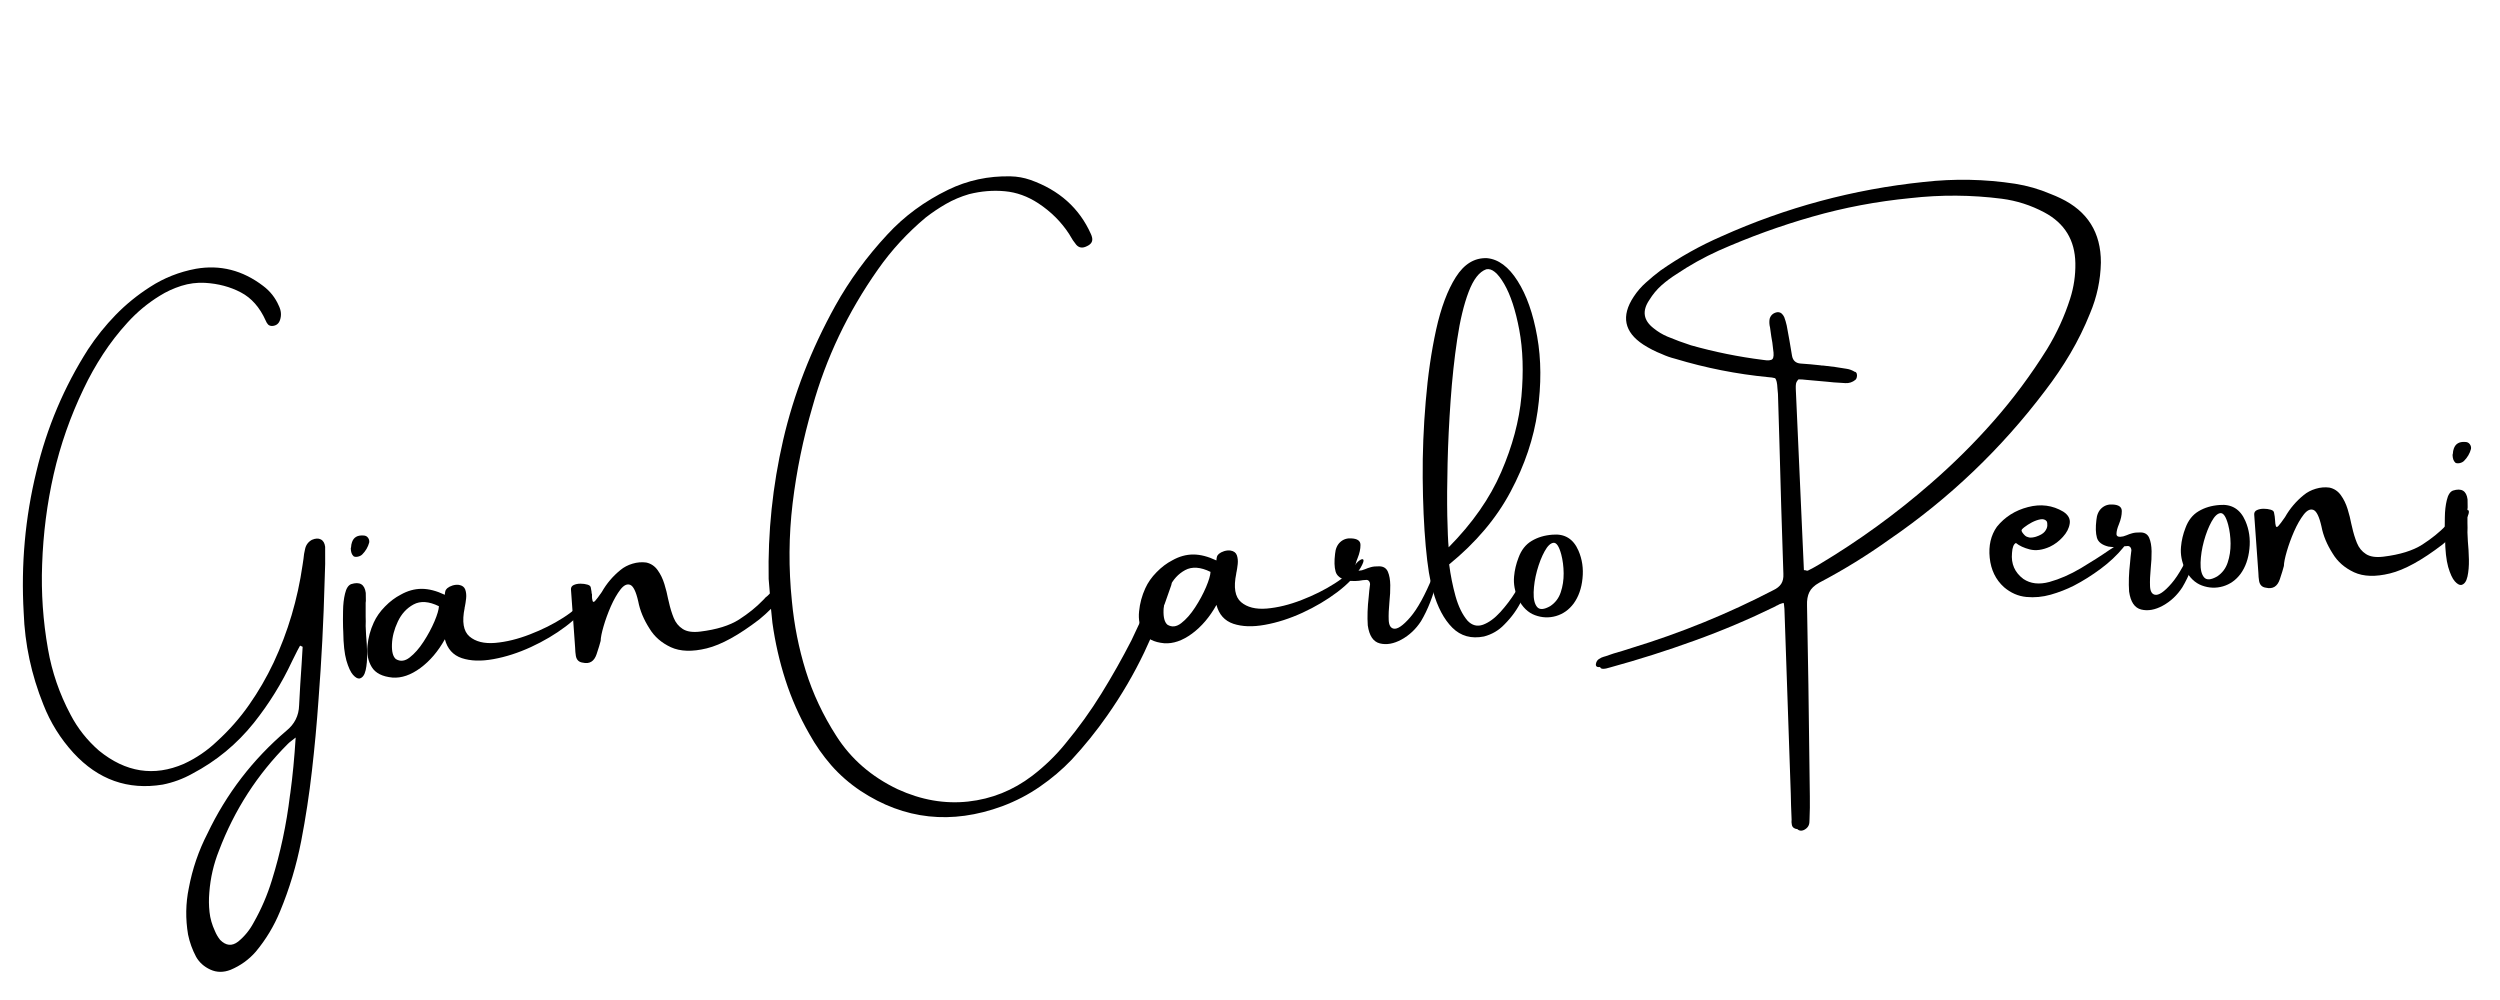 <?xml version="1.0" encoding="UTF-8"?>
<svg xmlns="http://www.w3.org/2000/svg" xmlns:xlink="http://www.w3.org/1999/xlink" width="375pt" height="150pt" viewBox="0 0 375 150" version="1.2">
<defs>
<g>
<symbol overflow="visible" id="glyph0-0">
<path style="stroke:none;" d="M 4.938 6.141 L 1.969 -60.516 L 40.266 -62.219 L 43.234 4.438 Z M 7.156 3.703 L 40.797 2.203 L 38.047 -59.797 L 4.406 -58.297 Z M 13.016 -47.703 C 13.93 -48.598 14.801 -49.301 15.625 -49.812 C 17.219 -50.812 18.93 -51.352 20.766 -51.438 C 23.598 -51.562 25.922 -50.926 27.734 -49.531 C 29.547 -48.145 30.508 -46.207 30.625 -43.719 C 30.688 -42.195 30.395 -40.656 29.75 -39.094 C 29.102 -37.531 27.844 -35.469 25.969 -32.906 C 24.113 -30.344 22.664 -28.227 21.625 -26.562 C 20.594 -24.906 20.109 -23.344 20.172 -21.875 C 20.223 -20.707 20.691 -18.664 21.578 -15.75 L 20.078 -15.688 C 18.859 -18.633 18.211 -20.898 18.141 -22.484 C 18.035 -24.836 19.145 -28.27 21.469 -32.781 C 23.801 -37.301 24.914 -40.719 24.812 -43.031 C 24.727 -44.812 24.156 -46.188 23.094 -47.156 C 22.031 -48.133 20.602 -48.586 18.812 -48.516 C 17.625 -48.453 16.562 -48.141 15.625 -47.578 C 14.844 -47.078 14.004 -46.422 13.109 -45.609 Z M 17.688 -10 L 20.203 -12.797 C 20.523 -13.109 20.828 -13.273 21.109 -13.297 C 21.422 -13.305 21.773 -13.156 22.172 -12.844 L 24.875 -10.156 C 25.176 -9.832 25.332 -9.531 25.344 -9.25 C 25.352 -8.914 25.211 -8.578 24.922 -8.234 L 22.453 -5.203 C 22.047 -4.773 21.727 -4.555 21.5 -4.547 C 21.164 -4.523 20.848 -4.664 20.547 -4.969 L 17.562 -8.141 C 17.344 -8.41 17.227 -8.672 17.219 -8.922 C 17.195 -9.234 17.352 -9.594 17.688 -10 Z M 17.688 -10 "/>
</symbol>
<symbol overflow="visible" id="glyph0-1">
<path style="stroke:none;" d="M 42.75 -24.906 C 43.281 -25.133 43.723 -25.156 44.078 -24.969 C 44.441 -24.789 44.66 -24.422 44.734 -23.859 C 44.766 -22.148 44.738 -20.441 44.656 -18.734 C 44.5 -12.766 44.191 -6.805 43.734 -0.859 C 43.484 2.691 43.156 6.227 42.75 9.75 C 42.352 13.27 41.816 16.781 41.141 20.281 C 40.43 23.926 39.375 27.441 37.969 30.828 C 37.062 33.035 35.848 35.051 34.328 36.875 C 33.297 38.062 32.035 38.969 30.547 39.594 C 29.484 40.008 28.473 40 27.516 39.562 C 26.566 39.125 25.852 38.484 25.375 37.641 C 24.812 36.578 24.41 35.469 24.172 34.312 C 23.773 31.945 23.812 29.625 24.281 27.344 C 24.82 24.457 25.754 21.727 27.078 19.156 C 29.941 13.156 33.891 8.016 38.922 3.734 C 40.148 2.742 40.785 1.473 40.828 -0.078 C 40.93 -2.129 41.055 -4.188 41.203 -6.25 C 41.266 -7.113 41.316 -7.984 41.359 -8.859 C 41.273 -8.891 41.188 -8.93 41.094 -8.984 C 41.031 -9.016 40.988 -9.031 40.969 -9.031 C 40.844 -8.812 40.711 -8.57 40.578 -8.312 C 40.316 -7.801 40.055 -7.281 39.797 -6.75 C 38.242 -3.414 36.32 -0.312 34.031 2.562 C 31.488 5.738 28.414 8.273 24.812 10.172 C 23.414 10.953 21.93 11.5 20.359 11.812 C 15.148 12.664 10.691 11.082 6.984 7.062 C 5.023 4.914 3.52 2.5 2.469 -0.188 C 0.664 -4.676 -0.316 -9.27 -0.484 -13.969 C -0.898 -21.188 -0.266 -28.25 1.422 -35.156 C 2.992 -41.738 5.578 -47.848 9.172 -53.484 C 10.391 -55.336 11.77 -57.055 13.312 -58.641 C 14.863 -60.234 16.586 -61.633 18.484 -62.844 C 20.555 -64.188 22.844 -65.094 25.344 -65.562 C 28.988 -66.195 32.348 -65.344 35.422 -63 C 36.484 -62.207 37.273 -61.203 37.797 -59.984 C 38.141 -59.273 38.195 -58.578 37.969 -57.891 C 37.789 -57.336 37.41 -57.035 36.828 -56.984 C 36.547 -56.973 36.328 -57.047 36.172 -57.203 C 36.023 -57.367 35.906 -57.566 35.812 -57.797 C 34.926 -59.773 33.688 -61.18 32.094 -62.016 C 30.5 -62.859 28.703 -63.336 26.703 -63.453 C 25.492 -63.516 24.312 -63.363 23.156 -63 C 22 -62.633 20.914 -62.133 19.906 -61.5 C 18.113 -60.395 16.508 -59.062 15.094 -57.5 C 13.738 -56.02 12.516 -54.441 11.422 -52.766 C 10.328 -51.086 9.352 -49.348 8.5 -47.547 C 6.52 -43.422 5.023 -39.156 4.016 -34.75 C 3.016 -30.344 2.438 -25.82 2.281 -21.188 C 2.125 -16.957 2.414 -12.738 3.156 -8.531 C 3.75 -5.094 4.879 -1.805 6.547 1.328 C 7.617 3.379 9.039 5.176 10.812 6.719 C 14.812 9.977 19.051 10.641 23.531 8.703 C 25.383 7.848 27.039 6.723 28.5 5.328 C 30.332 3.66 31.941 1.832 33.328 -0.156 C 34.723 -2.145 35.953 -4.266 37.016 -6.516 C 39.16 -11.109 40.602 -15.973 41.344 -21.109 C 41.395 -21.41 41.441 -21.723 41.484 -22.047 C 41.523 -22.547 41.602 -23.031 41.719 -23.5 C 41.844 -24.125 42.188 -24.594 42.75 -24.906 Z M 39.453 13.453 C 39.473 13.328 39.492 13.191 39.516 13.047 C 39.859 10.523 40.125 7.758 40.312 4.75 C 40.07 4.945 39.859 5.113 39.672 5.25 C 39.453 5.414 39.273 5.566 39.141 5.703 C 34.566 10.273 31.125 15.609 28.812 21.703 C 28.008 23.711 27.523 25.812 27.359 28 C 27.273 29 27.285 29.977 27.391 30.938 C 27.492 31.895 27.766 32.844 28.203 33.781 C 28.398 34.258 28.66 34.703 28.984 35.109 C 29.859 35.992 30.758 36.078 31.688 35.359 C 32.656 34.566 33.43 33.613 34.016 32.5 C 35.16 30.488 36.07 28.367 36.75 26.141 C 38.031 22.023 38.93 17.797 39.453 13.453 Z M 39.453 13.453 "/>
</symbol>
<symbol overflow="visible" id="glyph0-2">
<path style="stroke:none;" d="M 1.969 -1.969 C 1.688 -1.938 1.363 -2.125 1 -2.531 C 0.645 -2.938 0.316 -3.648 0.016 -4.672 C -0.273 -5.703 -0.43 -7.129 -0.453 -8.953 C -0.453 -9.129 -0.461 -9.363 -0.484 -9.656 C -0.504 -10.352 -0.504 -11.176 -0.484 -12.125 C -0.473 -13.082 -0.375 -13.941 -0.188 -14.703 C -0.008 -15.473 0.289 -15.945 0.719 -16.125 C 2.02 -16.539 2.754 -16.102 2.922 -14.812 C 2.941 -14.414 2.945 -14.016 2.938 -13.609 C 2.906 -13.43 2.895 -13.234 2.906 -13.016 C 2.914 -12.422 2.914 -11.844 2.906 -11.281 C 2.926 -10.789 2.926 -10.312 2.906 -9.844 C 2.926 -9.531 2.945 -9.082 2.969 -8.5 C 3.051 -7.676 3.102 -6.773 3.125 -5.797 C 3.145 -4.816 3.07 -3.957 2.906 -3.219 C 2.738 -2.477 2.426 -2.062 1.969 -1.969 Z M 2.391 -20.578 C 2.234 -20.422 2.02 -20.312 1.75 -20.25 C 1.477 -20.195 1.266 -20.211 1.109 -20.297 C 0.953 -20.441 0.844 -20.609 0.781 -20.797 C 0.719 -20.984 0.68 -21.211 0.672 -21.484 C 0.703 -21.555 0.719 -21.617 0.719 -21.672 C 0.727 -21.93 0.773 -22.18 0.859 -22.422 C 1.109 -23.148 1.672 -23.484 2.547 -23.422 C 2.859 -23.422 3.094 -23.312 3.25 -23.094 C 3.414 -22.883 3.477 -22.645 3.438 -22.375 C 3.258 -21.695 2.91 -21.098 2.391 -20.578 Z M 2.391 -20.578 "/>
</symbol>
<symbol overflow="visible" id="glyph0-3">
<path style="stroke:none;" d="M 30.672 -13.594 C 30.922 -13.945 31.18 -14.207 31.453 -14.375 C 31.723 -14.539 31.891 -14.547 31.953 -14.391 C 32.023 -14.242 31.891 -13.863 31.547 -13.25 C 30.773 -11.977 29.602 -10.75 28.031 -9.562 C 26.469 -8.383 24.727 -7.352 22.812 -6.469 C 20.906 -5.594 19.023 -4.988 17.172 -4.656 C 15.328 -4.32 13.75 -4.375 12.438 -4.812 C 11.125 -5.258 10.281 -6.203 9.906 -7.641 C 8.895 -5.828 7.672 -4.391 6.234 -3.328 C 4.797 -2.273 3.406 -1.797 2.062 -1.891 C 0.531 -2.035 -0.508 -2.562 -1.062 -3.469 C -1.613 -4.375 -1.828 -5.438 -1.703 -6.656 C -1.586 -7.875 -1.273 -9.035 -0.766 -10.141 C -0.379 -10.992 0.18 -11.797 0.922 -12.547 C 1.66 -13.305 2.445 -13.898 3.281 -14.328 C 4.312 -14.91 5.359 -15.203 6.422 -15.203 C 7.484 -15.203 8.641 -14.906 9.891 -14.312 C 9.891 -14.312 9.895 -14.336 9.906 -14.391 C 9.906 -14.516 9.926 -14.66 9.969 -14.828 C 10.008 -15.004 10.109 -15.16 10.266 -15.297 C 10.461 -15.461 10.723 -15.598 11.047 -15.703 C 11.379 -15.805 11.703 -15.836 12.016 -15.797 C 12.516 -15.711 12.832 -15.473 12.969 -15.078 C 13.102 -14.68 13.145 -14.242 13.094 -13.766 C 13.039 -13.285 12.977 -12.875 12.906 -12.531 C 12.875 -12.457 12.863 -12.395 12.875 -12.344 C 12.445 -10.27 12.688 -8.844 13.594 -8.062 C 14.508 -7.281 15.797 -6.957 17.453 -7.094 C 19.109 -7.238 20.848 -7.664 22.672 -8.375 C 24.504 -9.082 26.16 -9.91 27.641 -10.859 C 29.129 -11.805 30.141 -12.719 30.672 -13.594 Z M 2.547 -4.672 C 3.211 -4.266 3.906 -4.344 4.625 -4.906 C 5.352 -5.469 6.047 -6.254 6.703 -7.266 C 7.367 -8.285 7.914 -9.301 8.344 -10.312 C 8.77 -11.32 8.992 -12.082 9.016 -12.594 C 7.516 -13.332 6.242 -13.422 5.203 -12.859 C 4.172 -12.297 3.383 -11.438 2.844 -10.281 C 2.301 -9.125 2.008 -7.992 1.969 -6.891 C 1.926 -5.785 2.117 -5.047 2.547 -4.672 Z M 2.547 -4.672 "/>
</symbol>
<symbol overflow="visible" id="glyph0-4">
<path style="stroke:none;" d="M 30.578 -14.188 C 31.18 -14.488 31.535 -14.555 31.641 -14.391 C 31.773 -14.023 31.473 -13.348 30.734 -12.359 C 30.004 -11.379 29 -10.363 27.719 -9.312 C 24.633 -6.945 22.004 -5.5 19.828 -4.969 C 17.66 -4.438 15.867 -4.492 14.453 -5.141 C 13.047 -5.797 11.977 -6.727 11.25 -7.938 C 10.383 -9.289 9.82 -10.645 9.562 -12 C 9.227 -13.488 8.82 -14.32 8.344 -14.5 C 7.875 -14.676 7.391 -14.441 6.891 -13.797 C 6.391 -13.148 5.91 -12.312 5.453 -11.281 C 5.004 -10.25 4.641 -9.25 4.359 -8.281 C 4.078 -7.312 3.93 -6.582 3.922 -6.094 C 3.836 -5.812 3.758 -5.535 3.688 -5.266 C 3.57 -4.867 3.445 -4.477 3.312 -4.094 C 2.945 -3.008 2.254 -2.586 1.234 -2.828 C 0.66 -2.898 0.316 -3.234 0.203 -3.828 C 0.141 -4.223 0.102 -4.633 0.094 -5.062 C 0.07 -5.406 0.047 -5.77 0.016 -6.156 C -0.16 -8.676 -0.344 -11.223 -0.531 -13.797 C -0.551 -14.109 -0.414 -14.332 -0.125 -14.469 C 0.164 -14.602 0.504 -14.672 0.891 -14.672 C 1.285 -14.672 1.633 -14.625 1.938 -14.531 C 2.238 -14.445 2.406 -14.305 2.438 -14.109 C 2.531 -13.68 2.582 -13.312 2.594 -13 C 2.613 -12.562 2.656 -12.25 2.719 -12.062 C 2.789 -11.883 2.922 -11.898 3.109 -12.109 C 3.305 -12.316 3.633 -12.754 4.094 -13.422 C 4.82 -14.703 5.758 -15.805 6.906 -16.734 C 7.406 -17.148 8.004 -17.461 8.703 -17.672 C 9.398 -17.879 10.086 -17.938 10.766 -17.844 C 11.473 -17.688 12.039 -17.305 12.469 -16.703 C 12.906 -16.098 13.242 -15.398 13.484 -14.609 C 13.723 -13.828 13.906 -13.098 14.031 -12.422 C 14.062 -12.254 14.098 -12.102 14.141 -11.969 C 14.336 -11.07 14.582 -10.266 14.875 -9.547 C 15.164 -8.828 15.617 -8.27 16.234 -7.875 C 16.848 -7.477 17.719 -7.348 18.844 -7.484 C 21.32 -7.785 23.27 -8.391 24.688 -9.297 C 26.102 -10.211 27.289 -11.172 28.25 -12.172 C 28.395 -12.305 28.52 -12.441 28.625 -12.578 C 28.844 -12.742 29.031 -12.91 29.188 -13.078 C 29.531 -13.473 29.992 -13.844 30.578 -14.188 Z M 30.578 -14.188 "/>
</symbol>
<symbol overflow="visible" id="glyph0-5">
<path style="stroke:none;" d=""/>
</symbol>
<symbol overflow="visible" id="glyph0-6">
<path style="stroke:none;" d="M 50.172 -13.422 C 50.484 -13.484 50.734 -13.438 50.922 -13.281 C 51.117 -13.133 51.176 -12.953 51.094 -12.734 C 49.945 -9.297 48.598 -5.941 47.047 -2.672 C 45.492 0.586 43.641 3.754 41.484 6.828 C 39.879 9.129 38.102 11.332 36.156 13.438 C 34.719 14.938 33.133 16.281 31.406 17.469 C 29.688 18.664 27.797 19.648 25.734 20.422 C 18.129 23.211 11.051 22.445 4.5 18.125 C 2.832 17.008 1.363 15.727 0.094 14.281 C -1.164 12.832 -2.258 11.27 -3.188 9.594 C -4.688 6.977 -5.883 4.273 -6.781 1.484 C -7.676 -1.297 -8.328 -4.156 -8.734 -7.094 C -8.891 -8.445 -9.016 -9.875 -9.109 -11.375 C -9.18 -12.102 -9.242 -12.867 -9.297 -13.672 C -9.43 -20.68 -8.707 -27.625 -7.125 -34.5 C -5.539 -41.375 -2.93 -48.094 0.703 -54.656 C 2.828 -58.469 5.426 -62.023 8.5 -65.328 C 11.039 -68.086 14.082 -70.328 17.625 -72.047 C 20.531 -73.461 23.648 -74.133 26.984 -74.062 C 28.004 -74.039 28.992 -73.863 29.953 -73.531 C 34.285 -72 37.316 -69.285 39.047 -65.391 C 39.117 -65.242 39.176 -65.07 39.219 -64.875 C 39.344 -64.301 39.078 -63.867 38.422 -63.578 C 37.785 -63.254 37.258 -63.328 36.844 -63.797 C 36.477 -64.242 36.164 -64.707 35.906 -65.188 C 35.875 -65.258 35.828 -65.336 35.766 -65.422 C 34.586 -67.234 33.051 -68.766 31.156 -70.016 C 29.551 -71.066 27.875 -71.672 26.125 -71.828 C 24.383 -71.992 22.598 -71.848 20.766 -71.391 C 19.516 -71.023 18.359 -70.535 17.297 -69.922 C 16.242 -69.316 15.227 -68.633 14.25 -67.875 C 11.5 -65.57 9.113 -62.977 7.094 -60.094 C 2.582 -53.688 -0.691 -46.812 -2.734 -39.469 C -4.129 -34.695 -5.117 -29.879 -5.703 -25.016 C -6.285 -20.16 -6.32 -15.27 -5.812 -10.344 C -5.477 -6.77 -4.785 -3.285 -3.734 0.109 C -2.68 3.504 -1.148 6.766 0.859 9.891 C 3.055 13.336 6.125 16 10.062 17.875 C 13.582 19.488 17.102 20.102 20.625 19.719 C 24.156 19.332 27.359 18.047 30.234 15.859 C 32.086 14.441 33.738 12.844 35.188 11.062 C 37.195 8.645 39.004 6.133 40.609 3.531 C 42.211 0.938 43.719 -1.727 45.125 -4.469 C 45.977 -6.238 46.797 -8.023 47.578 -9.828 C 47.859 -10.453 48.141 -11.082 48.422 -11.719 C 48.598 -12.133 48.805 -12.504 49.047 -12.828 C 49.297 -13.148 49.672 -13.348 50.172 -13.422 Z M 50.172 -13.422 "/>
</symbol>
<symbol overflow="visible" id="glyph0-7">
<path style="stroke:none;" d="M 13.031 -10.703 C 13.27 -11.273 13.438 -11.539 13.531 -11.5 C 13.633 -11.457 13.672 -11.234 13.641 -10.828 C 13.617 -10.43 13.555 -9.973 13.453 -9.453 C 13.297 -8.691 13.016 -7.785 12.609 -6.734 C 12.203 -5.691 11.742 -4.742 11.234 -3.891 C 10.461 -2.703 9.488 -1.785 8.312 -1.141 C 7.145 -0.504 6.062 -0.312 5.062 -0.562 C 4.07 -0.812 3.469 -1.711 3.25 -3.266 C 3.164 -4.555 3.211 -5.984 3.391 -7.547 C 3.441 -8.191 3.508 -8.82 3.594 -9.438 C 3.582 -9.664 3.516 -9.836 3.391 -9.953 C 3.273 -10.066 3.129 -10.109 2.953 -10.078 C 2.816 -10.066 2.672 -10.055 2.516 -10.047 C 1.742 -9.891 0.957 -9.875 0.156 -10 C -0.82 -10.238 -1.398 -10.688 -1.578 -11.344 C -1.766 -12.008 -1.789 -12.891 -1.656 -13.984 C -1.594 -14.754 -1.332 -15.348 -0.875 -15.766 C -0.414 -16.18 0.141 -16.363 0.797 -16.312 C 1.703 -16.27 2.156 -15.941 2.156 -15.328 C 2.156 -14.723 2.016 -14.07 1.734 -13.375 C 1.484 -12.781 1.359 -12.285 1.359 -11.891 C 1.359 -11.504 1.695 -11.383 2.375 -11.531 C 2.52 -11.582 2.688 -11.641 2.875 -11.703 C 3.125 -11.816 3.406 -11.914 3.719 -12 C 4.039 -12.094 4.461 -12.133 4.984 -12.125 C 5.609 -12.113 6.035 -11.844 6.266 -11.312 C 6.492 -10.781 6.613 -10.109 6.625 -9.297 C 6.633 -8.484 6.594 -7.648 6.5 -6.797 C 6.395 -5.734 6.359 -4.82 6.391 -4.062 C 6.422 -3.312 6.66 -2.883 7.109 -2.781 C 7.68 -2.645 8.516 -3.207 9.609 -4.469 C 10.703 -5.727 11.844 -7.805 13.031 -10.703 Z M 13.031 -10.703 "/>
</symbol>
<symbol overflow="visible" id="glyph0-8">
<path style="stroke:none;" d="M 9.062 -57.812 C 10.781 -57.656 12.312 -56.516 13.656 -54.391 C 15.008 -52.266 15.988 -49.484 16.594 -46.047 C 17.207 -42.617 17.227 -38.883 16.656 -34.844 C 16.082 -30.801 14.734 -26.785 12.609 -22.797 C 10.492 -18.805 7.422 -15.164 3.391 -11.875 C 3.598 -10.258 3.914 -8.672 4.344 -7.109 C 4.781 -5.555 5.379 -4.332 6.141 -3.438 C 6.816 -2.719 7.594 -2.516 8.469 -2.828 C 9.344 -3.148 10.207 -3.781 11.062 -4.719 C 11.914 -5.656 12.68 -6.672 13.359 -7.766 C 14.047 -8.867 14.547 -9.832 14.859 -10.656 C 15.109 -11.258 15.367 -11.566 15.641 -11.578 C 15.922 -11.586 16.016 -11.297 15.922 -10.703 C 15.484 -9.254 14.938 -7.852 14.281 -6.5 C 13.633 -5.156 12.758 -3.938 11.656 -2.844 C 10.82 -1.969 9.805 -1.375 8.609 -1.062 C 6.711 -0.688 5.133 -1.125 3.875 -2.375 C 2.613 -3.633 1.645 -5.461 0.969 -7.859 C 0.508 -9.359 0.145 -11.613 -0.125 -14.625 C -0.395 -17.645 -0.547 -21.047 -0.578 -24.828 C -0.609 -28.609 -0.457 -32.441 -0.125 -36.328 C 0.195 -40.223 0.719 -43.812 1.438 -47.094 C 2.164 -50.383 3.148 -53.008 4.391 -54.969 C 5.641 -56.938 7.195 -57.883 9.062 -57.812 Z M 3.312 -14.438 C 6.875 -18.039 9.5 -21.797 11.188 -25.703 C 12.883 -29.609 13.898 -33.406 14.234 -37.094 C 14.566 -40.789 14.457 -44.113 13.906 -47.062 C 13.352 -50.008 12.598 -52.305 11.641 -53.953 C 10.68 -55.598 9.785 -56.328 8.953 -56.141 C 7.91 -55.773 7.031 -54.645 6.312 -52.75 C 5.594 -50.863 5.02 -48.484 4.594 -45.609 C 4.164 -42.742 3.836 -39.691 3.609 -36.453 C 3.379 -33.211 3.227 -30.082 3.156 -27.062 C 3.082 -24.039 3.066 -21.398 3.109 -19.141 C 3.16 -16.891 3.227 -15.32 3.312 -14.438 Z M 3.312 -14.438 "/>
</symbol>
<symbol overflow="visible" id="glyph0-9">
<path style="stroke:none;" d="M 4.75 -15.703 C 6.57 -15.867 7.863 -15.07 8.625 -13.312 C 9.188 -12.02 9.391 -10.629 9.234 -9.141 C 9.086 -7.648 8.645 -6.395 7.906 -5.375 C 7.207 -4.438 6.328 -3.812 5.266 -3.5 C 4.211 -3.195 3.16 -3.238 2.109 -3.625 C 1.066 -4.008 0.227 -4.82 -0.406 -6.062 C -0.926 -7.176 -1.133 -8.297 -1.031 -9.422 C -0.945 -10.391 -0.723 -11.336 -0.359 -12.266 C 0.055 -13.398 0.711 -14.234 1.609 -14.766 C 2.504 -15.305 3.551 -15.617 4.75 -15.703 Z M 4.391 -4.984 C 5.148 -5.484 5.676 -6.176 5.969 -7.062 C 6.27 -7.957 6.414 -8.91 6.406 -9.922 C 6.395 -10.93 6.273 -11.867 6.047 -12.734 C 5.723 -13.941 5.336 -14.523 4.891 -14.484 C 4.441 -14.441 3.992 -14.016 3.547 -13.203 C 3.098 -12.391 2.719 -11.414 2.406 -10.281 C 2.102 -9.156 1.938 -8.082 1.906 -7.062 C 1.875 -6.039 2.047 -5.305 2.422 -4.859 C 2.797 -4.41 3.453 -4.453 4.391 -4.984 Z M 4.391 -4.984 "/>
</symbol>
<symbol overflow="visible" id="glyph0-10">
<path style="stroke:none;" d="M 62.031 -50.203 C 62.582 -51.93 62.844 -53.703 62.812 -55.516 C 62.758 -58.973 61.207 -61.516 58.156 -63.141 C 56.145 -64.211 54.02 -64.895 51.781 -65.188 C 47.227 -65.77 42.656 -65.801 38.062 -65.281 C 33.02 -64.789 28.117 -63.863 23.359 -62.5 C 18.598 -61.145 13.914 -59.445 9.312 -57.406 C 7.082 -56.395 4.961 -55.211 2.953 -53.859 C 2.172 -53.367 1.426 -52.812 0.719 -52.188 C 0.02 -51.562 -0.582 -50.832 -1.094 -50 C -2.207 -48.363 -1.988 -46.945 -0.438 -45.75 C 0.195 -45.238 0.879 -44.828 1.609 -44.516 C 2.785 -44.023 3.969 -43.586 5.156 -43.203 C 8.707 -42.203 12.305 -41.473 15.953 -41.016 C 16.711 -40.891 17.188 -40.93 17.375 -41.141 C 17.57 -41.348 17.602 -41.859 17.469 -42.672 C 17.414 -43.285 17.328 -43.898 17.203 -44.516 C 17.129 -44.953 17.066 -45.398 17.016 -45.859 C 16.898 -46.328 16.879 -46.766 16.953 -47.172 C 17.117 -47.734 17.504 -48.066 18.109 -48.172 C 18.367 -48.18 18.578 -48.117 18.734 -47.984 C 18.898 -47.848 19.035 -47.664 19.141 -47.438 C 19.297 -47.02 19.422 -46.598 19.516 -46.172 C 19.805 -44.648 20.07 -43.133 20.312 -41.625 C 20.445 -40.914 20.867 -40.531 21.578 -40.469 C 22.566 -40.406 23.562 -40.316 24.562 -40.203 C 24.688 -40.172 24.812 -40.16 24.938 -40.172 C 26.164 -40.047 27.367 -39.879 28.547 -39.672 C 28.953 -39.609 29.348 -39.457 29.734 -39.219 C 29.754 -39.227 29.766 -39.234 29.766 -39.234 C 29.91 -39.172 30 -39.062 30.031 -38.906 C 30.07 -38.758 30.07 -38.598 30.031 -38.422 C 29.988 -38.242 29.922 -38.113 29.828 -38.031 C 29.379 -37.664 28.879 -37.5 28.328 -37.531 C 27.734 -37.562 27.148 -37.598 26.578 -37.641 C 26.266 -37.68 25.953 -37.711 25.641 -37.734 C 24.547 -37.836 23.492 -37.93 22.484 -38.016 C 22.078 -38.066 21.676 -38.094 21.281 -38.094 C 21.062 -37.863 20.938 -37.641 20.906 -37.422 C 20.875 -37.211 20.863 -37 20.875 -36.781 C 20.875 -36.75 20.875 -36.719 20.875 -36.688 C 21.219 -29.113 21.555 -21.547 21.891 -13.984 C 21.953 -12.504 22.02 -11.004 22.094 -9.484 C 22.176 -9.484 22.266 -9.473 22.359 -9.453 C 22.492 -9.391 22.602 -9.375 22.688 -9.406 C 23.258 -9.688 23.82 -9.992 24.375 -10.328 C 30.332 -13.891 35.922 -17.945 41.141 -22.5 C 44.523 -25.438 47.676 -28.566 50.594 -31.891 C 53.52 -35.223 56.176 -38.801 58.562 -42.625 C 60.031 -45.031 61.188 -47.555 62.031 -50.203 Z M 0.781 -41.891 C -0.195 -42.273 -1.125 -42.75 -2 -43.312 C -4.863 -45.195 -5.348 -47.582 -3.453 -50.469 C -2.93 -51.27 -2.316 -51.984 -1.609 -52.609 C -0.91 -53.242 -0.188 -53.844 0.562 -54.406 C 3.445 -56.426 6.504 -58.141 9.734 -59.547 C 19.41 -63.891 29.52 -66.609 40.062 -67.703 C 44.664 -68.223 49.234 -68.133 53.766 -67.438 C 55.617 -67.145 57.395 -66.633 59.094 -65.906 C 59.613 -65.707 60.109 -65.492 60.578 -65.266 C 64.641 -63.328 66.66 -60.109 66.641 -55.609 C 66.586 -52.973 66.047 -50.438 65.016 -48 C 64.18 -45.914 63.195 -43.91 62.062 -41.984 C 60.926 -40.055 59.66 -38.188 58.266 -36.375 C 51.703 -27.688 43.93 -20.266 34.953 -14.109 C 31.578 -11.691 28.055 -9.52 24.391 -7.594 C 23.66 -7.188 23.164 -6.711 22.906 -6.172 C 22.645 -5.641 22.531 -4.973 22.562 -4.172 C 22.719 3.742 22.836 11.676 22.922 19.625 C 22.953 21.25 22.973 22.863 22.984 24.469 C 23.004 25.582 22.988 26.719 22.938 27.875 C 22.945 28 22.941 28.117 22.922 28.234 C 22.922 28.805 22.645 29.227 22.094 29.5 C 21.812 29.625 21.562 29.633 21.344 29.531 C 21.207 29.469 21.129 29.41 21.109 29.359 C 20.953 29.359 20.82 29.328 20.719 29.266 C 20.469 29.16 20.32 28.969 20.281 28.688 C 20.227 28.438 20.219 28.191 20.25 27.953 L 20.234 27.562 C 20.18 26.426 20.145 25.266 20.125 24.078 L 19.172 -3.672 C 19.16 -3.922 19.133 -4.176 19.094 -4.438 L 19.031 -4.562 C 18.969 -4.551 18.895 -4.531 18.812 -4.5 C 18.562 -4.438 18.332 -4.336 18.125 -4.203 C 18.02 -4.172 17.91 -4.113 17.797 -4.031 C 13.836 -2.094 9.785 -0.379 5.641 1.109 C 1.504 2.609 -2.691 3.941 -6.953 5.109 C -7.891 5.41 -8.395 5.395 -8.469 5.062 C -8.938 5.113 -9.148 4.961 -9.109 4.609 C -9.055 4.273 -8.906 4.023 -8.656 3.859 C -8.414 3.691 -8.145 3.566 -7.844 3.484 L -7.797 3.484 C -6.91 3.16 -6.008 2.875 -5.094 2.625 L -3.719 2.188 C 3.645 -0.062 10.719 -2.945 17.5 -6.469 C 18.051 -6.727 18.445 -7.047 18.688 -7.422 C 18.938 -7.805 19.047 -8.305 19.016 -8.922 C 18.785 -15.648 18.582 -22.395 18.406 -29.156 L 18.203 -35.906 C 18.191 -36.188 18.164 -36.469 18.125 -36.75 C 18.094 -37.531 17.977 -38.035 17.781 -38.266 C 17.738 -38.266 17.695 -38.273 17.656 -38.297 C 17.445 -38.359 17.156 -38.398 16.781 -38.422 C 12.039 -38.879 7.375 -39.801 2.781 -41.188 C 2.082 -41.363 1.414 -41.598 0.781 -41.891 Z M 0.781 -41.891 "/>
</symbol>
<symbol overflow="visible" id="glyph0-11">
<path style="stroke:none;" d="M 18.359 -10.953 C 18.641 -11.117 18.914 -11.242 19.188 -11.328 C 19.469 -11.422 19.648 -11.426 19.734 -11.344 C 19.816 -11.258 19.707 -11.016 19.406 -10.609 C 18.457 -9.453 17.328 -8.391 16.016 -7.422 C 14.711 -6.453 13.379 -5.613 12.016 -4.906 C 10.922 -4.352 9.758 -3.898 8.531 -3.547 C 7.312 -3.203 6.094 -3.086 4.875 -3.203 C 3.656 -3.316 2.535 -3.805 1.516 -4.672 C 0.273 -5.797 -0.438 -7.266 -0.625 -9.078 C -0.812 -10.898 -0.453 -12.453 0.453 -13.734 C 1.648 -15.211 3.207 -16.195 5.125 -16.688 C 7.039 -17.188 8.801 -16.957 10.406 -16 C 11.164 -15.508 11.488 -14.91 11.375 -14.203 C 11.27 -13.504 10.926 -12.836 10.344 -12.203 C 9.77 -11.566 9.117 -11.078 8.391 -10.734 C 7.297 -10.242 6.301 -10.109 5.406 -10.328 C 4.52 -10.555 3.82 -10.879 3.312 -11.297 C 2.969 -11.148 2.77 -10.648 2.719 -9.797 C 2.562 -8.172 3.129 -6.875 4.422 -5.906 C 5.484 -5.188 6.785 -5.035 8.328 -5.453 C 9.867 -5.879 11.441 -6.566 13.047 -7.516 C 14.648 -8.473 16.078 -9.383 17.328 -10.25 C 17.711 -10.477 18.055 -10.711 18.359 -10.953 Z M 7.906 -14.578 C 7.695 -14.828 7.383 -14.914 6.969 -14.844 C 6.562 -14.77 6.141 -14.617 5.703 -14.391 C 5.273 -14.16 4.898 -13.922 4.578 -13.672 C 4.254 -13.422 4.113 -13.25 4.156 -13.156 C 4.156 -13.094 4.195 -12.992 4.281 -12.859 C 4.375 -12.723 4.5 -12.578 4.656 -12.422 C 4.82 -12.273 5.035 -12.176 5.297 -12.125 C 5.555 -12.082 5.891 -12.117 6.297 -12.234 C 6.93 -12.441 7.375 -12.695 7.625 -13 C 7.875 -13.312 8.004 -13.613 8.016 -13.906 C 8.035 -14.207 8 -14.43 7.906 -14.578 Z M 7.906 -14.578 "/>
</symbol>
</g>
</defs>
<g id="surface1">
<g style="fill:rgb(0%,0%,0%);fill-opacity:1;">
  <use xlink:href="#glyph0-1" x="4.038" y="105.879"/>
</g>
<g style="fill:rgb(0%,0%,0%);fill-opacity:1;">
  <use xlink:href="#glyph0-2" x="51.943" y="103.747"/>
</g>
<g style="fill:rgb(0%,0%,0%);fill-opacity:1;">
  <use xlink:href="#glyph0-3" x="56.825" y="103.529"/>
</g>
<g style="fill:rgb(0%,0%,0%);fill-opacity:1;">
  <use xlink:href="#glyph0-4" x="86.177" y="102.223"/>
</g>
<g style="fill:rgb(0%,0%,0%);fill-opacity:1;">
  <use xlink:href="#glyph0-5" x="114.726" y="100.952"/>
</g>
<g style="fill:rgb(0%,0%,0%);fill-opacity:1;">
  <use xlink:href="#glyph0-6" x="124.596" y="100.513"/>
</g>
<g style="fill:rgb(0%,0%,0%);fill-opacity:1;">
  <use xlink:href="#glyph0-3" x="172.564" y="98.378"/>
</g>
<g style="fill:rgb(0%,0%,0%);fill-opacity:1;">
  <use xlink:href="#glyph0-7" x="201.916" y="97.072"/>
</g>
<g style="fill:rgb(0%,0%,0%);fill-opacity:1;">
  <use xlink:href="#glyph0-8" x="213.983" y="96.535"/>
</g>
<g style="fill:rgb(0%,0%,0%);fill-opacity:1;">
  <use xlink:href="#glyph0-9" x="228.142" y="95.904"/>
</g>
<g style="fill:rgb(0%,0%,0%);fill-opacity:1;">
  <use xlink:href="#glyph0-5" x="238.623" y="95.438"/>
</g>
<g style="fill:rgb(0%,0%,0%);fill-opacity:1;">
  <use xlink:href="#glyph0-10" x="248.492" y="94.999"/>
</g>
<g style="fill:rgb(0%,0%,0%);fill-opacity:1;">
  <use xlink:href="#glyph0-11" x="299.081" y="92.747"/>
</g>
<g style="fill:rgb(0%,0%,0%);fill-opacity:1;">
  <use xlink:href="#glyph0-7" x="316.114" y="91.989"/>
</g>
<g style="fill:rgb(0%,0%,0%);fill-opacity:1;">
  <use xlink:href="#glyph0-9" x="328.18" y="91.452"/>
</g>
<g style="fill:rgb(0%,0%,0%);fill-opacity:1;">
  <use xlink:href="#glyph0-4" x="338.662" y="90.985"/>
</g>
<g style="fill:rgb(0%,0%,0%);fill-opacity:1;">
  <use xlink:href="#glyph0-2" x="367.211" y="89.715"/>
</g>
</g>
</svg>
